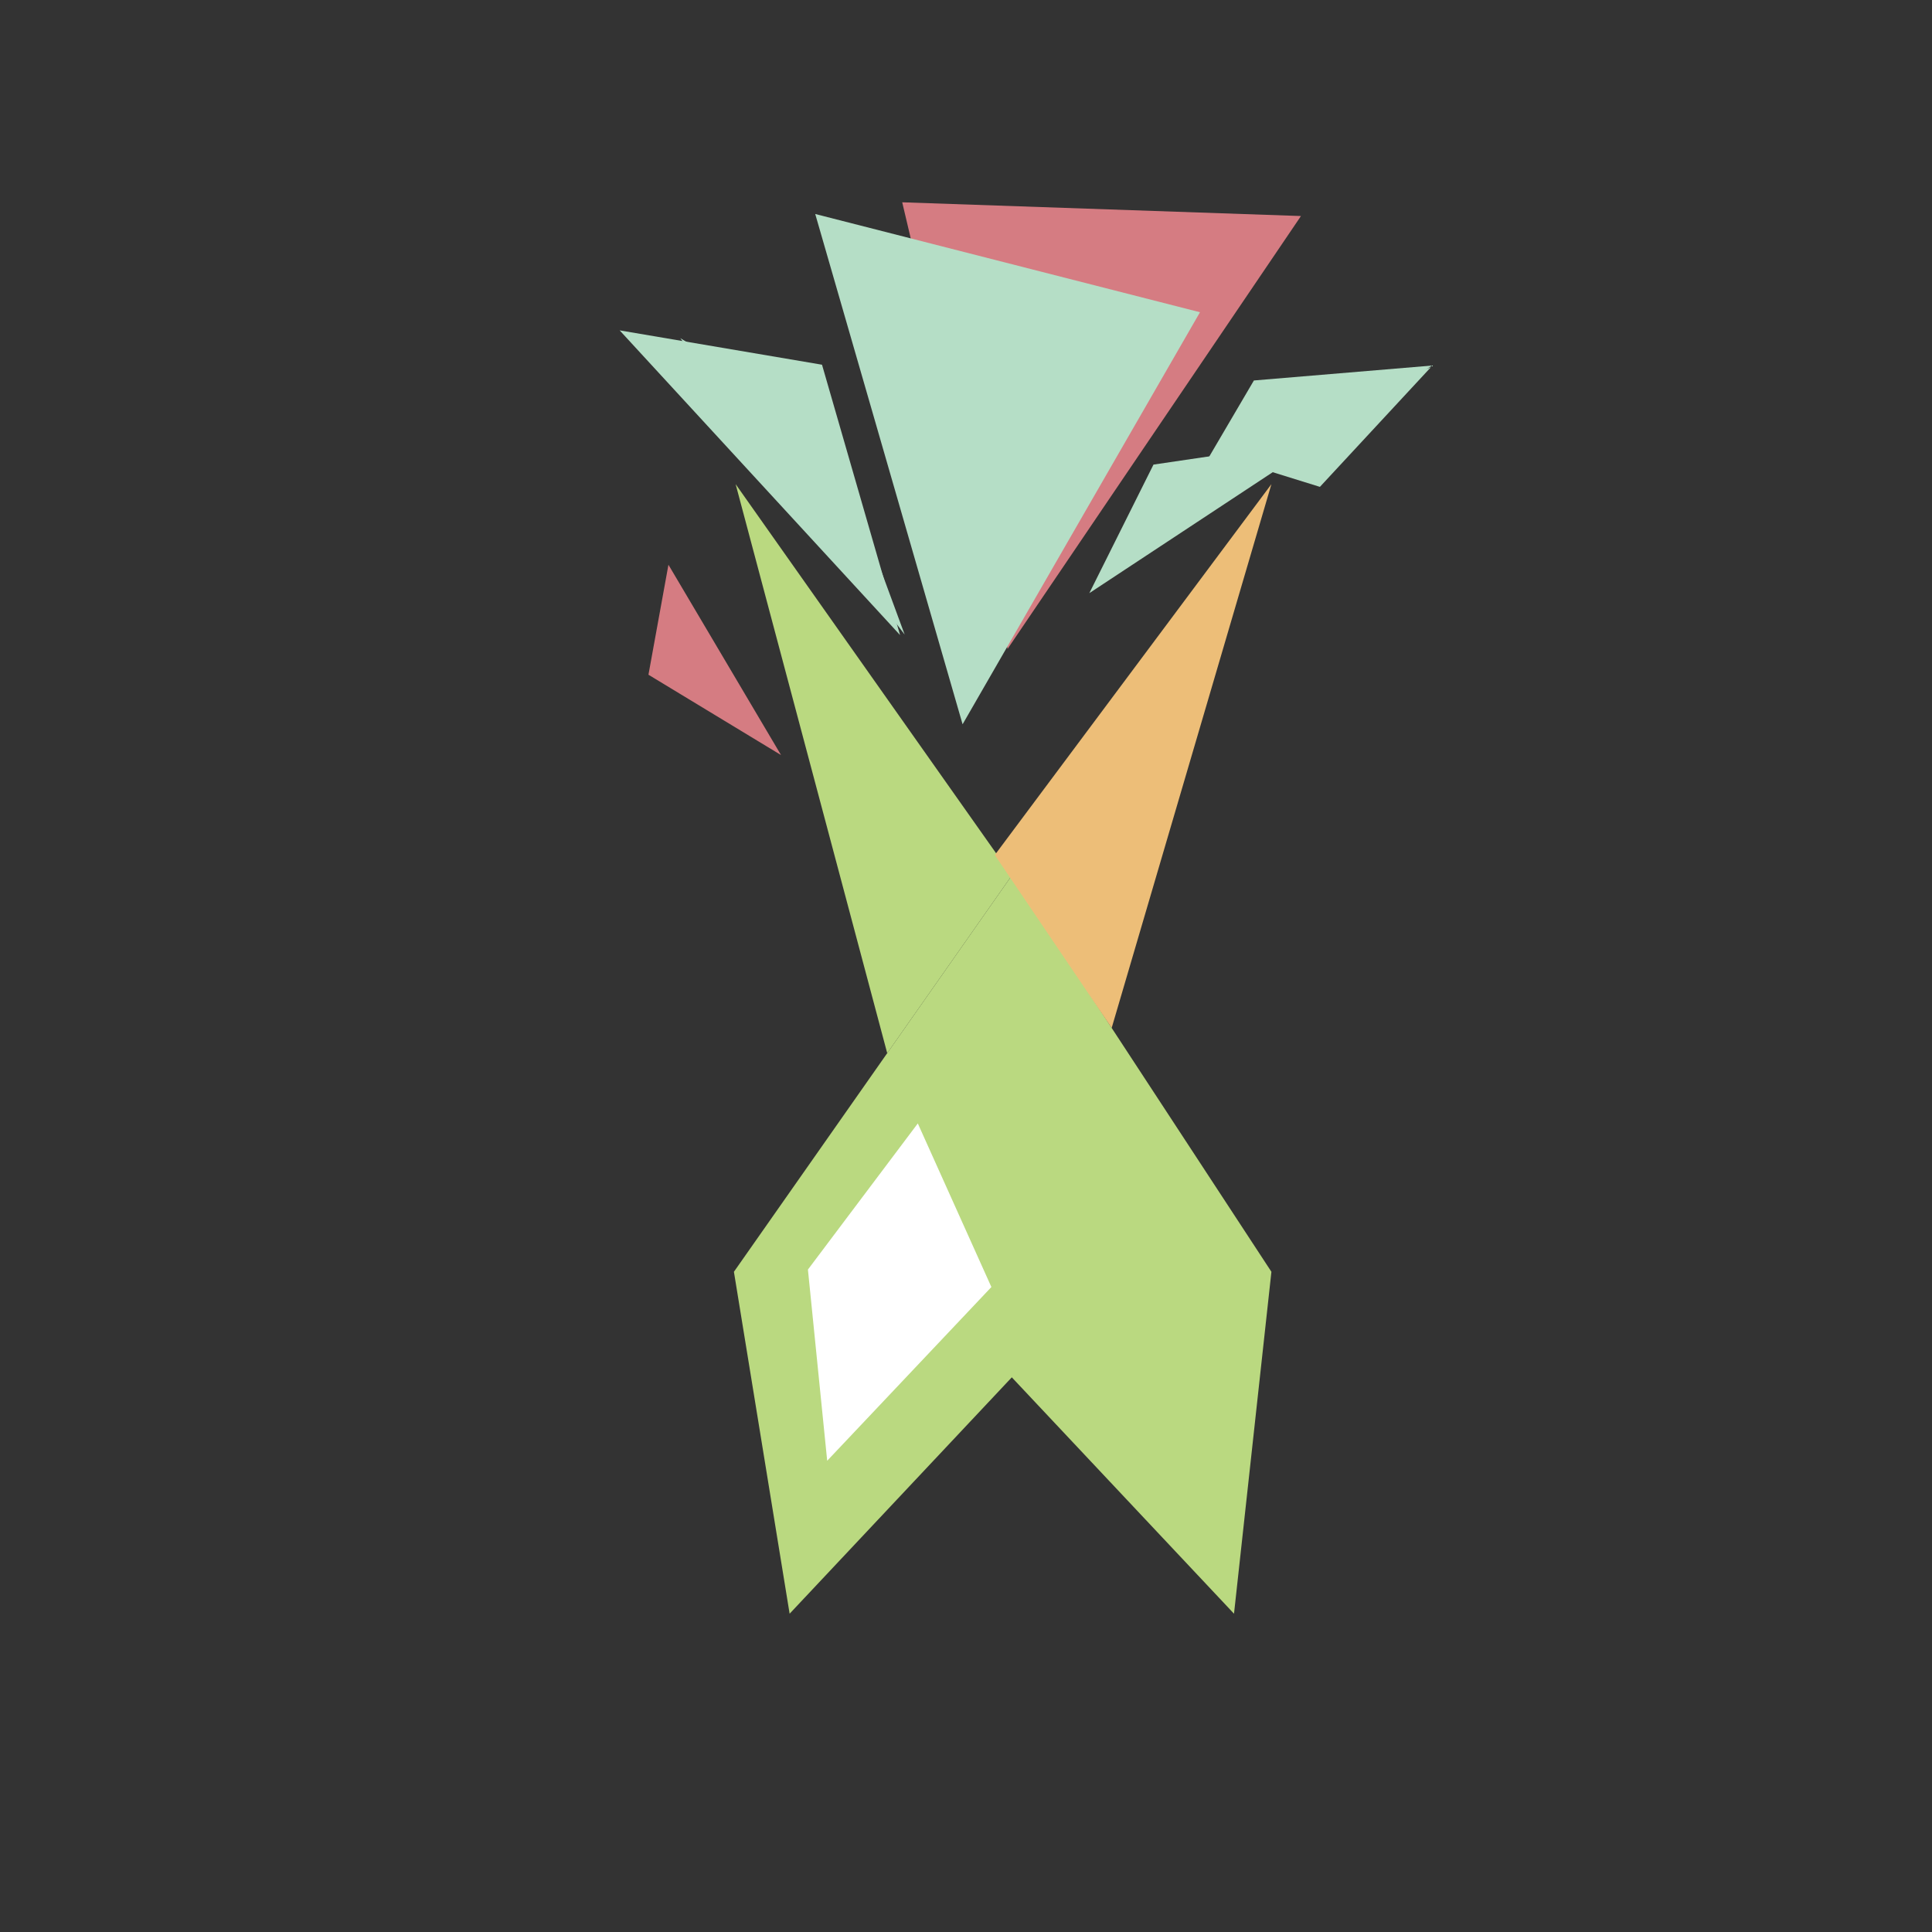 <?xml version="1.0" encoding="UTF-8"?>
<svg id="scissors" xmlns="http://www.w3.org/2000/svg" viewBox="0 0 720 720">
  <rect x="0" y="0" width="720" height="720" fill="#333333" stroke="none"/>
  <defs>
    <style>
      .cls-1 {
        fill: #fff;
      }

      .cls-2 {
        fill: #b5dec6;
      }

      .cls-3 {
        fill: #d57c82;
      }

      .cls-4 {
        fill: #bad980;
      }

      .cls-5 {
        fill: #edbe78;
      }
    </style>
  </defs>
  <polygon class="cls-3" points="291.07 281.39 241.66 251.45 249.11 210.47 291.07 281.39"/>
  <g>
    <polygon class="cls-2" points="429.87 173.14 492.64 163.89 405.96 221.05 429.87 173.14"/>
    <polygon class="cls-2" points="467.29 141.79 533.68 136.23 490.62 165.22 449.47 172.15 467.29 141.79"/>
    <polygon class="cls-2" points="533.25 136.85 491.89 181.44 453.81 169.61 533.25 136.85"/>
  </g>
  <polygon class="cls-2" points="335.43 236.68 230.93 123.12 306.34 135.92 335.43 236.68"/>
  <polygon class="cls-3" points="375.51 241.81 336.23 75.39 484.83 80.51 375.51 241.81"/>
  <polygon class="cls-2" points="358.73 269.92 303.81 79.75 447.2 116.36 358.73 269.92"/>
  <polygon class="cls-2" points="337.14 236.49 253.52 126.03 308.46 158.65 337.14 236.49"/>
  <polygon class="cls-4" points="377.07 326.27 473.82 473.96 459.88 601.38 377.07 513.29 294.27 601.38 273.51 473.96 377.07 326.27"/>
  <polygon class="cls-4" points="274.15 180.43 377.07 326.27 330.64 392.49 274.15 180.43"/>
  <polygon class="cls-5" points="473.82 180.43 370.73 318.63 414.29 383.08 473.82 180.43"/>
  <polygon class="cls-1" points="369.46 479.64 308.27 544.38 301.09 473.13 342.04 418.67 369.46 479.64"/>
</svg>